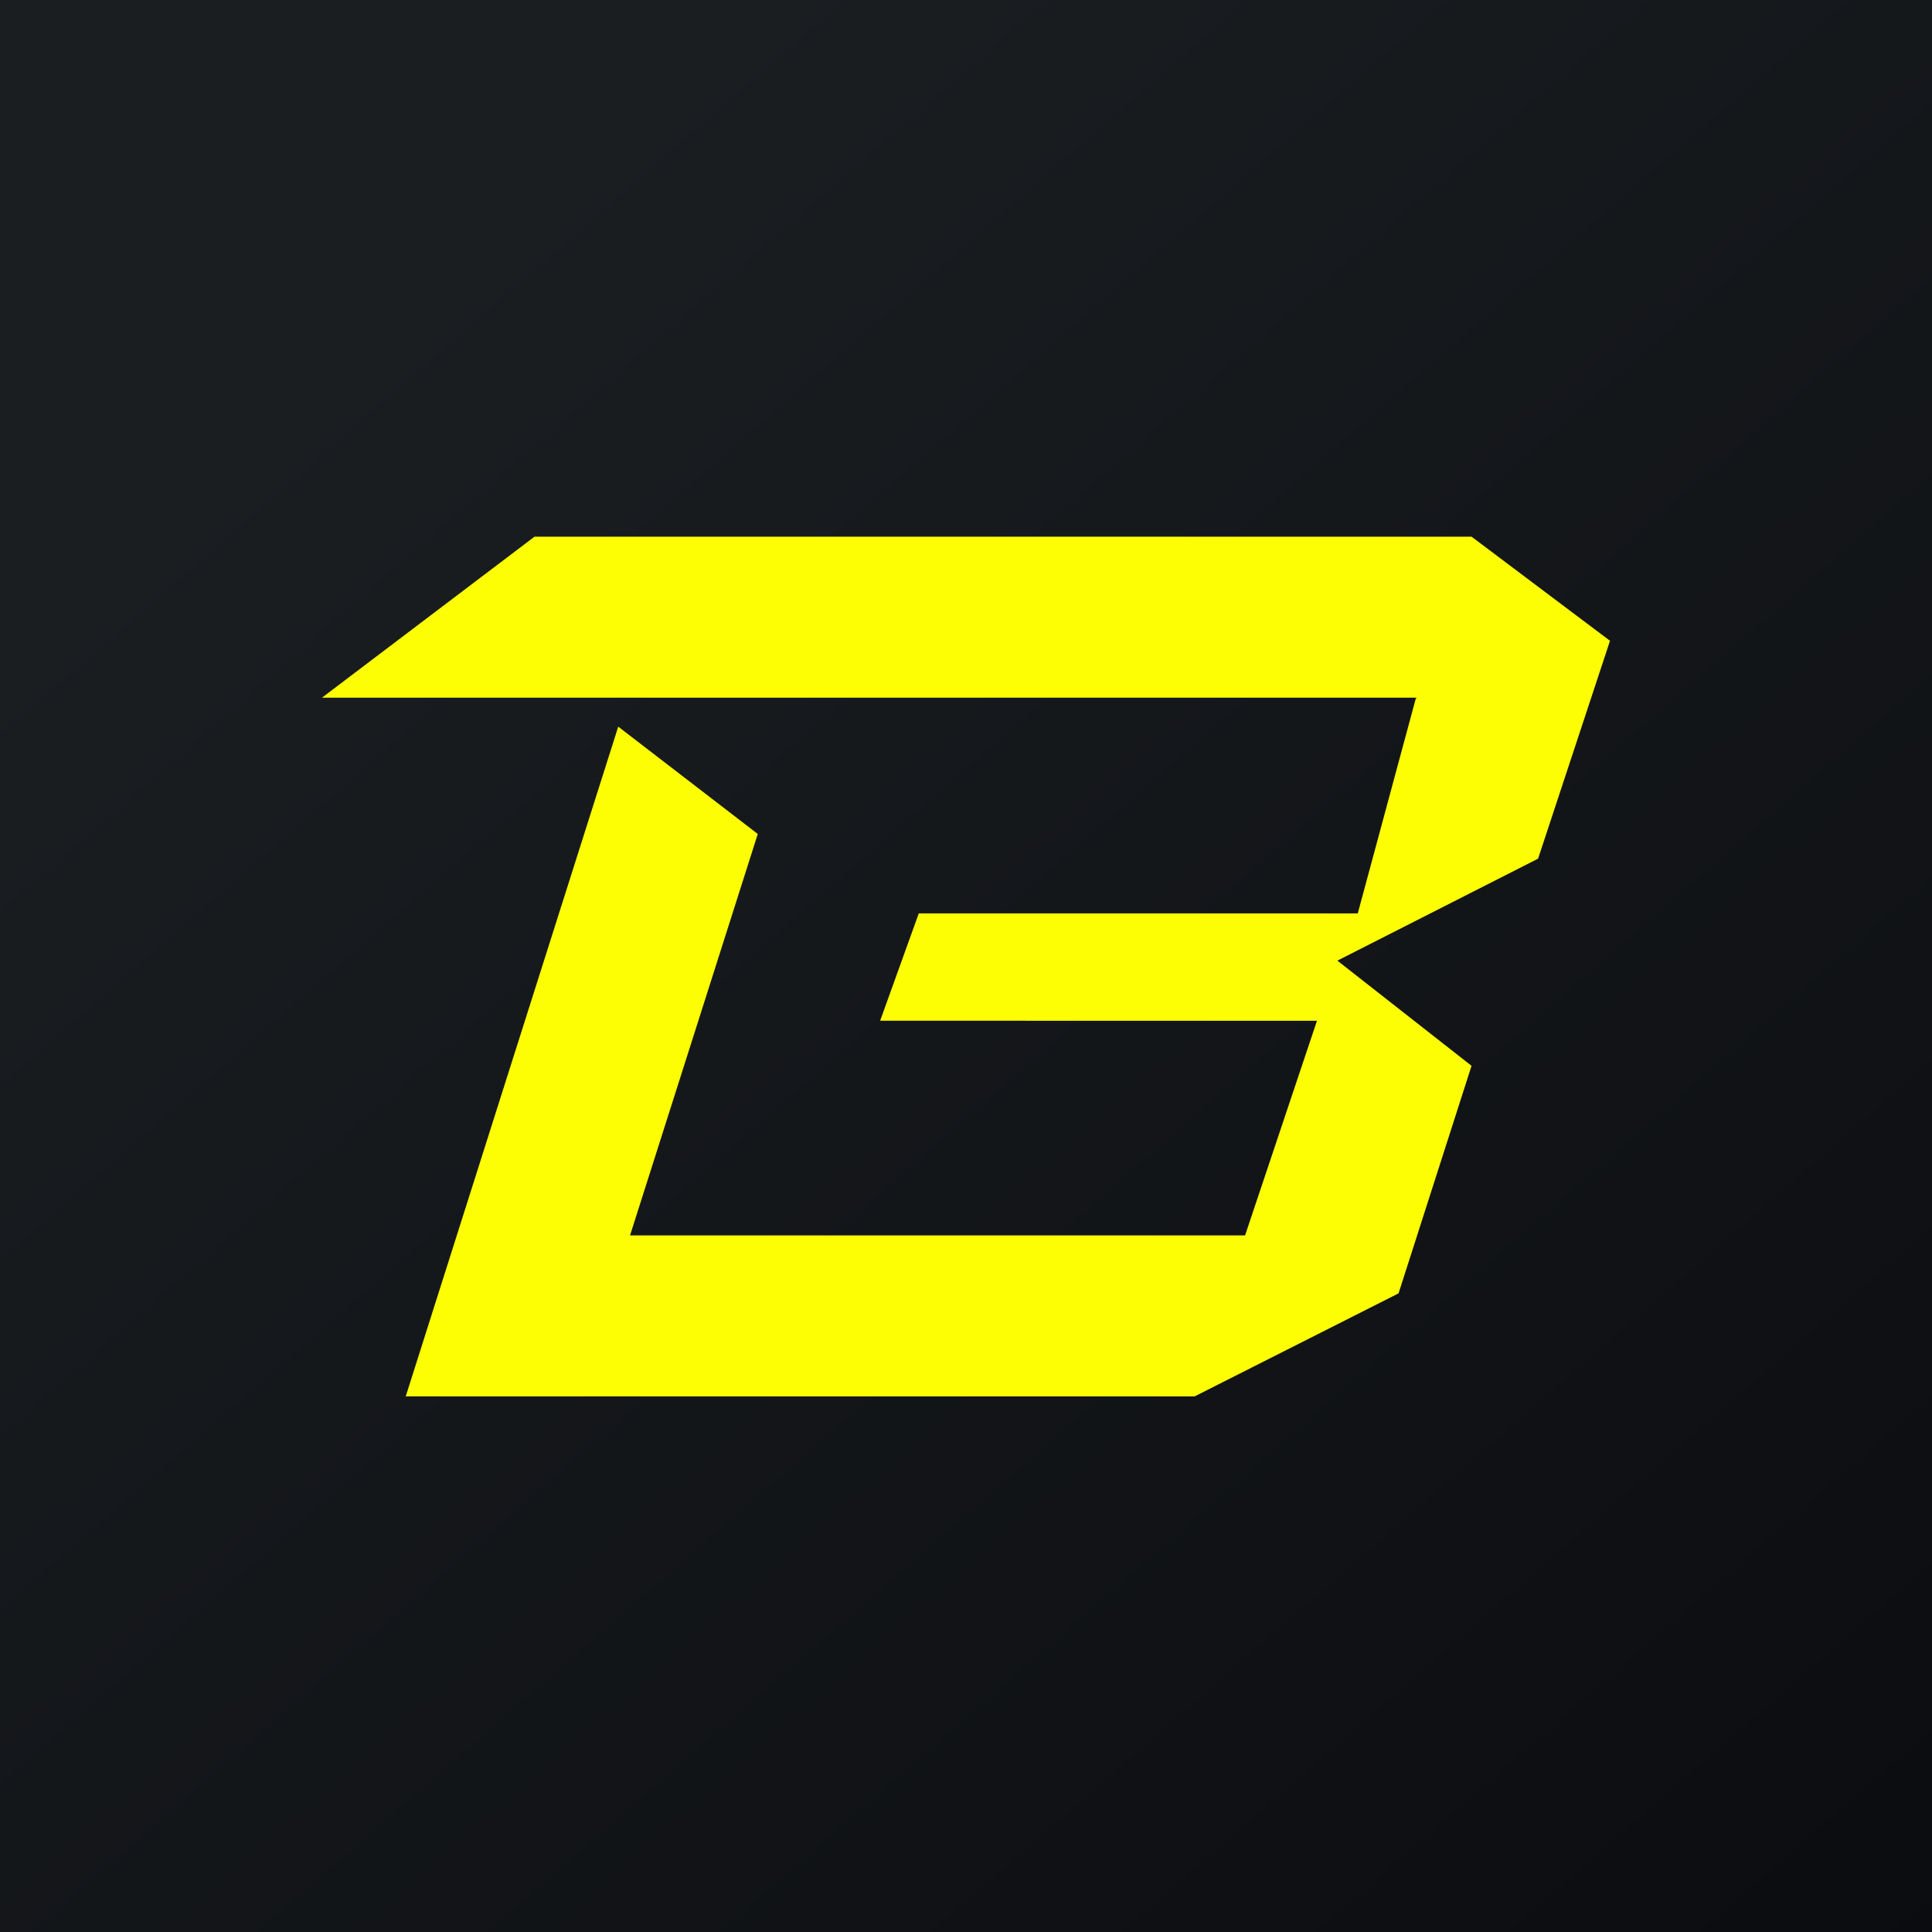 <!-- by TradingView --><svg width="18" height="18" viewBox="0 0 18 18" xmlns="http://www.w3.org/2000/svg"><rect x="0" y="0" width="18" height="18" fill="#808080" stroke="none"/><path fill="url(#a2gnkedh4)" d="M0 0h18v18H0z"/><path d="M13.2 6.5H3L4.98 5h8.73l1.29.97L14.33 8l-1.87.95 1.25.98-.68 2.12-1.9.96H3.78l1.98-6.24 1.3 1-1.19 3.74h5.73l.67-2H8.2l.36-1h4.09l.54-2Z" fill="#FDFE03"/><defs><linearGradient id="a2gnkedh4" x1="3.35" y1="3.12" x2="21.9" y2="24.43" gradientUnits="userSpaceOnUse"><stop stop-color="#1A1E21"/><stop offset="1" stop-color="#06060A"/></linearGradient></defs></svg>